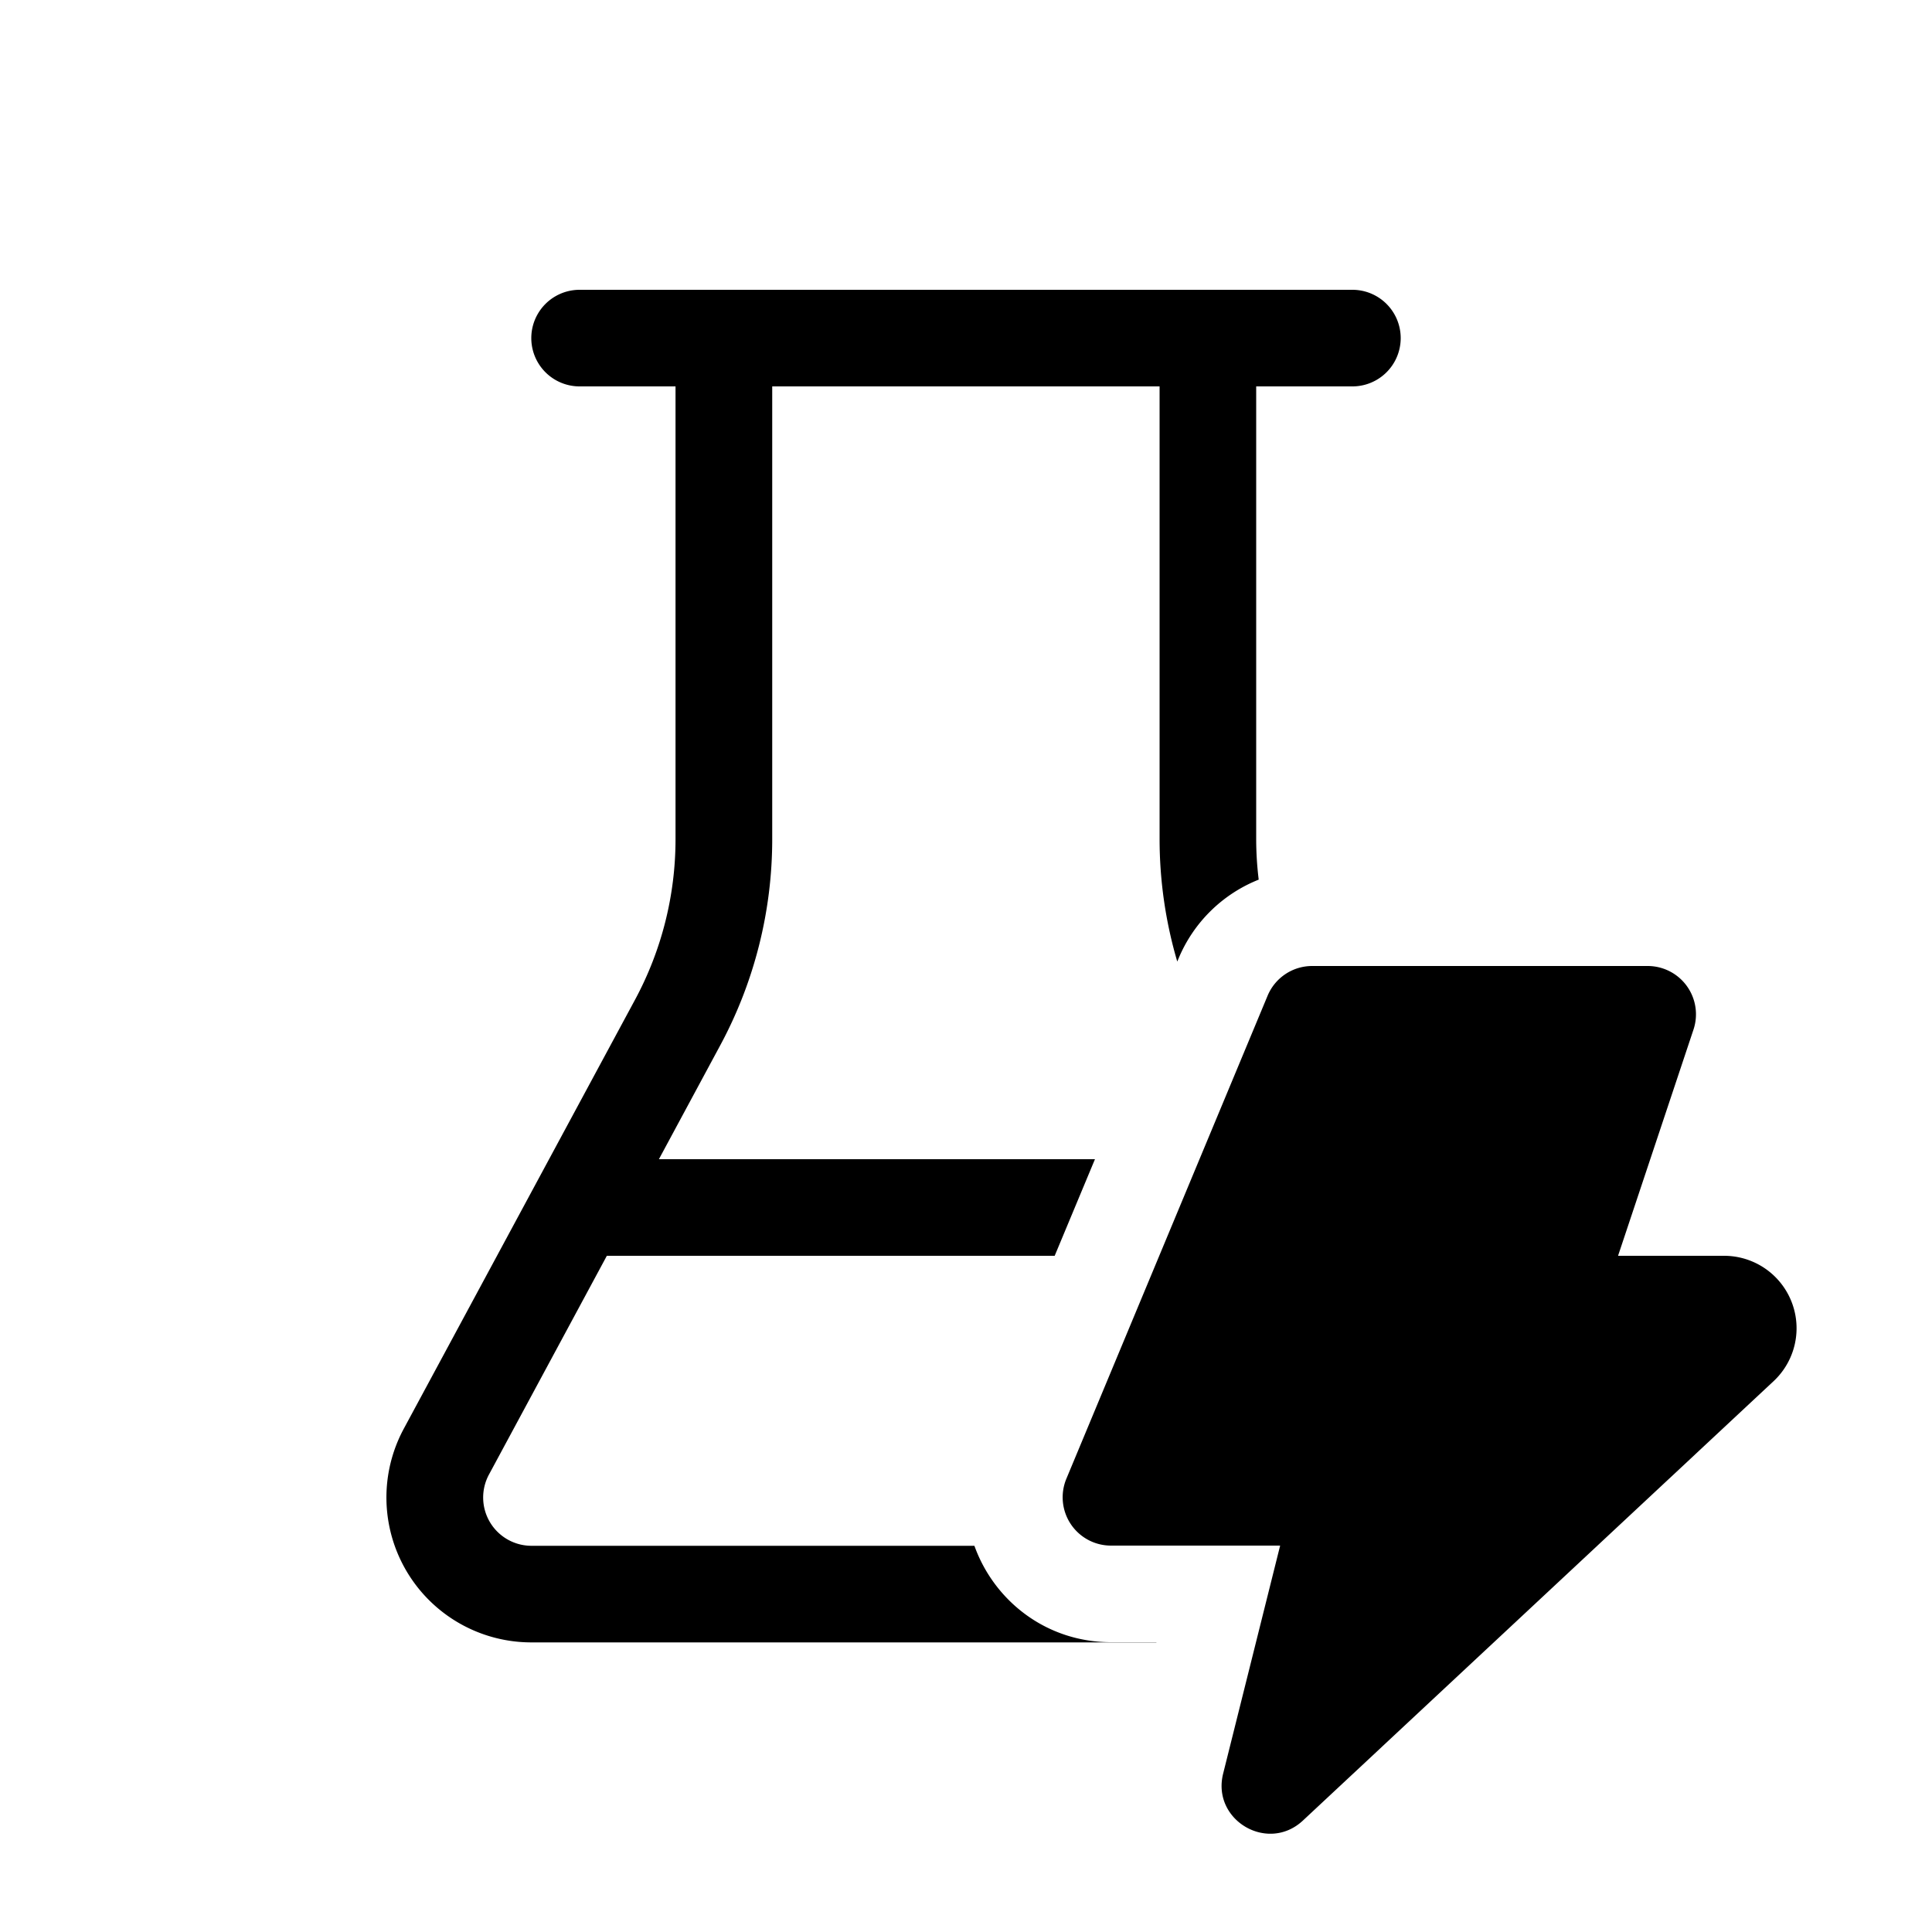 <svg xmlns="http://www.w3.org/2000/svg" width="20" height="20" fill="currentColor"><path d="M14 3a.5.5 0 0 1 0 1h-.996v4.684c0 .141.009.283.026.422a1.5 1.5 0 0 0-.83.817l-.013.031a4.5 4.5 0 0 1-.183-1.27V4h-4.01v4.687a4.5 4.5 0 0 1-.538 2.134L6.821 12h4.514l-.417 1H6.282l-1.22 2.264a.5.5 0 0 0 .44.738h4.585c.203.566.74.998 1.415.998h.469v.002H5.5a1.5 1.5 0 0 1-1.32-2.212l2.395-4.443a3.5 3.5 0 0 0 .418-1.66V4H6a.5.5 0 0 1 0-1h8Z"/><path d="M11.502 16h1.75l-.59 2.36c-.121.482.462.826.826.486l4.872-4.548A.75.75 0 0 0 17.85 13H16.75l.781-2.342a.5.5 0 0 0-.474-.658h-3.473a.5.5 0 0 0-.462.308l-2.083 5a.5.5 0 0 0 .462.692Z"/></svg>